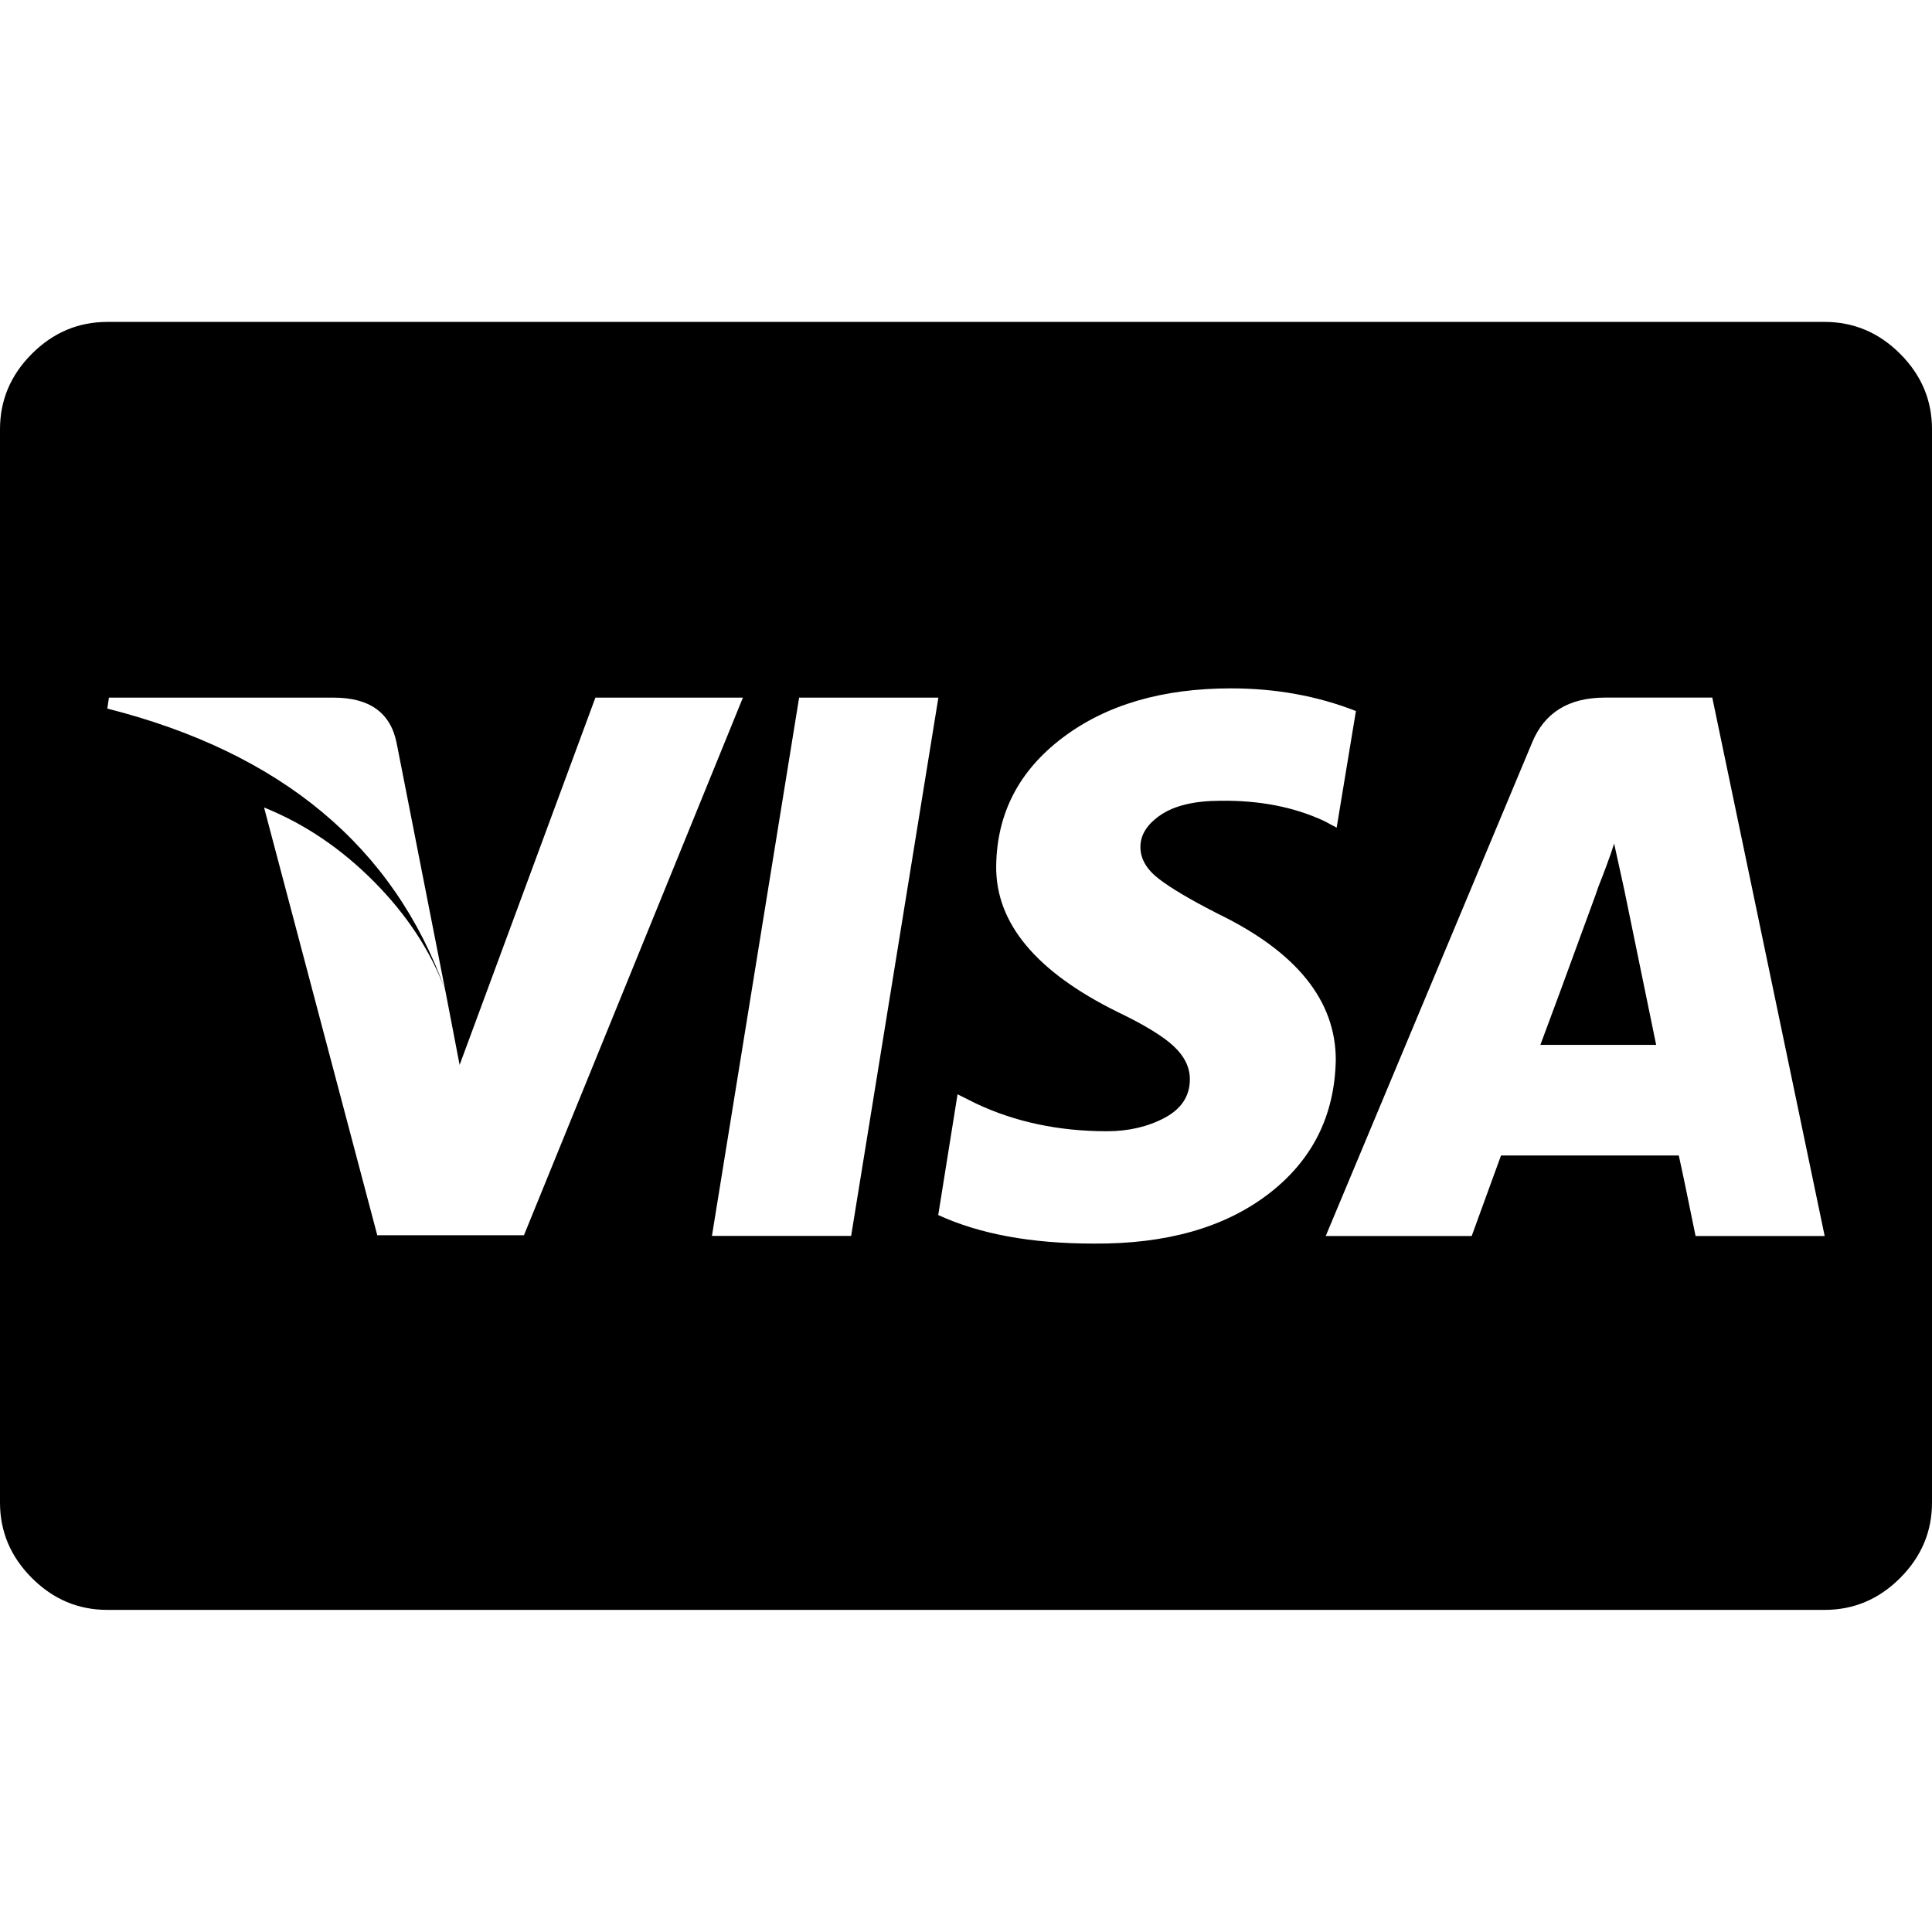 <?xml version="1.0"?><svg xmlns="http://www.w3.org/2000/svg" width="40" height="40" viewBox="0 0 40 40"><path d="m34.289 21.633h-2.397q0.244-0.644 1.144-3.109l0.053-0.156q0.071-0.174 0.174-0.452t0.156-0.451l0.209 0.953z m-25.071-1.131l-1.007-5.122q-0.189-0.936-1.3-0.936h-4.656l-0.033 0.226q5.4 1.371 6.997 5.833z m3.109-6.058l-2.811 7.604-0.297-1.544q-0.452-1.218-1.474-2.249t-2.278-1.537l2.344 8.856h3.037l4.533-11.13h-3.056z m2.413 11.144h2.882l1.806-11.144h-2.883z m13.333-10.867q-1.198-0.469-2.587-0.469-2.136 0-3.489 1.024t-1.372 2.656q-0.018 1.772 2.518 3.022 0.833 0.4 1.162 0.711t0.33 0.678q0 0.522-0.522 0.8t-1.197 0.278q-1.493 0-2.709-0.574l-0.382-0.191-0.4 2.5q1.286 0.591 3.213 0.591 2.256 0.018 3.62-1.024t1.398-2.778q0-1.84-2.431-3.022-0.851-0.433-1.233-0.728t-0.381-0.66q0-0.381 0.427-0.667t1.224-0.289q1.216-0.017 2.152 0.418l0.26 0.139z m7.378-0.278h-2.222q-1.129 0-1.511 0.938l-4.27 10.209h3.022l0.607-1.667h3.68q0.087 0.382 0.348 1.667h2.673z m4.549-5.556v22.222q0 0.902-0.66 1.562t-1.562 0.66h-35.556q-0.902 0-1.562-0.66t-0.66-1.562v-22.222q0-0.902 0.66-1.562t1.562-0.66h35.556q0.902 0 1.562 0.66t0.66 1.562z"></path></svg>